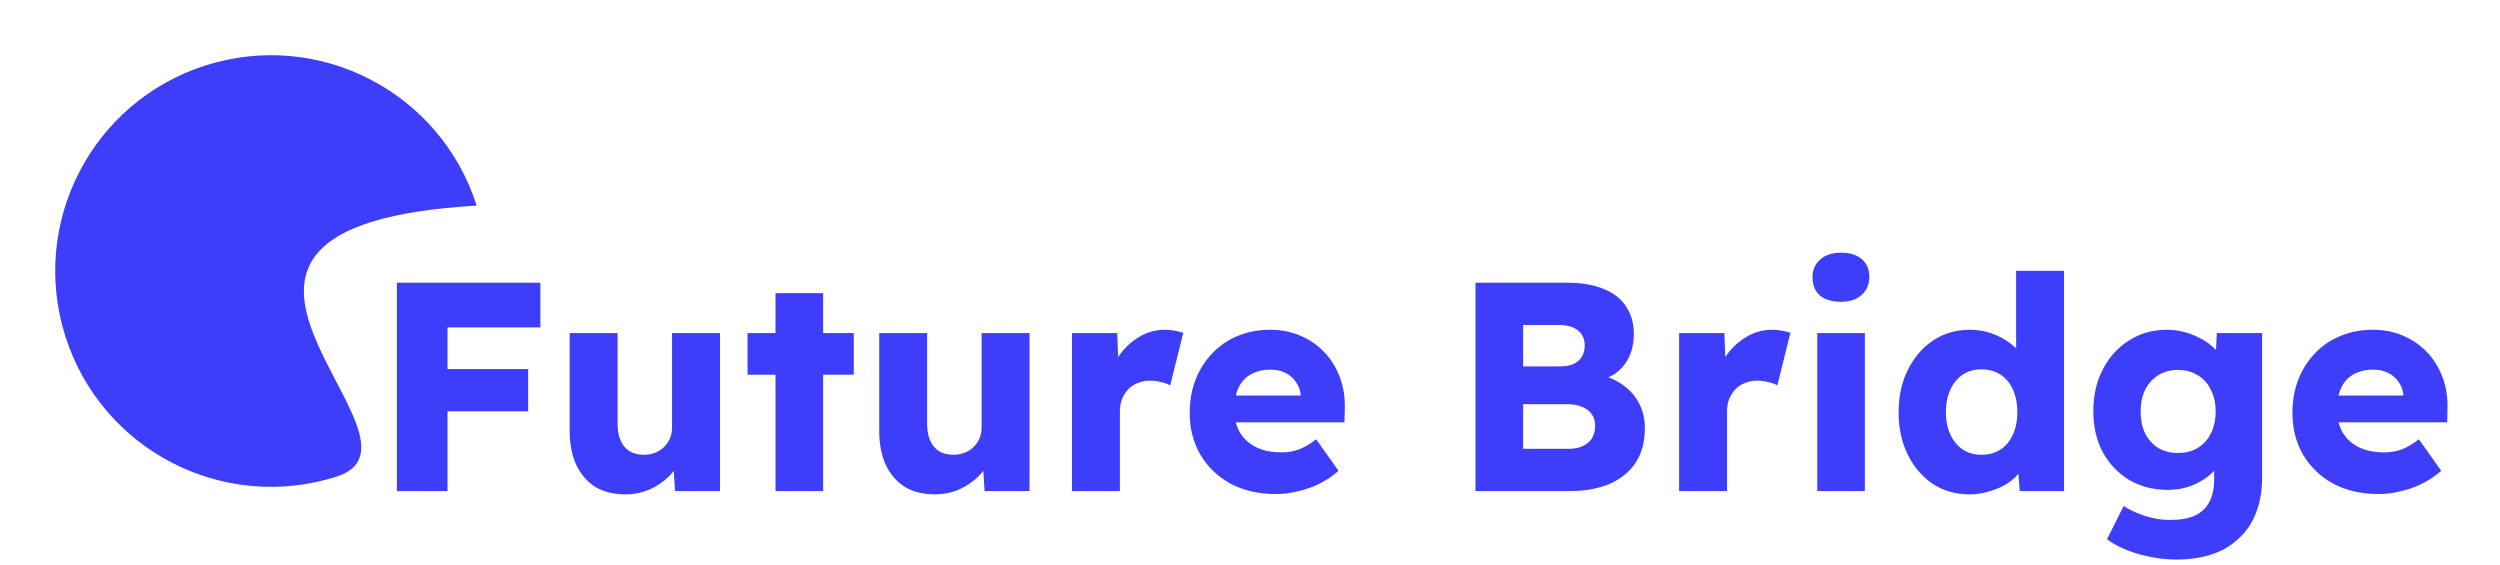 <svg width="168" height="38" viewBox="0 0 168 38" fill="none" xmlns="http://www.w3.org/2000/svg">
<path d="M26.673 33V19H30.073V33H26.673ZM28.253 27.64V24.8H35.493V27.64H28.253ZM28.253 22V19H36.313V22H28.253ZM42.023 33.22C41.237 33.22 40.563 33.053 40.003 32.72C39.457 32.373 39.03 31.88 38.723 31.24C38.43 30.6 38.283 29.833 38.283 28.94V22.38H41.503V28.5C41.503 28.927 41.57 29.293 41.703 29.6C41.837 29.907 42.037 30.147 42.303 30.32C42.57 30.48 42.89 30.56 43.263 30.56C43.543 30.56 43.797 30.513 44.023 30.42C44.263 30.327 44.463 30.2 44.623 30.04C44.797 29.867 44.93 29.673 45.023 29.46C45.117 29.233 45.163 28.987 45.163 28.72V22.38H48.383V33H45.363L45.223 30.82L45.823 30.58C45.663 31.087 45.397 31.54 45.023 31.94C44.65 32.327 44.203 32.64 43.683 32.88C43.163 33.107 42.61 33.22 42.023 33.22ZM52.115 33V19.7H55.315V33H52.115ZM50.235 25.18V22.38H57.375V25.18H50.235ZM62.824 33.22C62.038 33.22 61.364 33.053 60.804 32.72C60.258 32.373 59.831 31.88 59.524 31.24C59.231 30.6 59.084 29.833 59.084 28.94V22.38H62.304V28.5C62.304 28.927 62.371 29.293 62.504 29.6C62.638 29.907 62.837 30.147 63.104 30.32C63.371 30.48 63.691 30.56 64.064 30.56C64.344 30.56 64.597 30.513 64.824 30.42C65.064 30.327 65.264 30.2 65.424 30.04C65.597 29.867 65.731 29.673 65.824 29.46C65.918 29.233 65.964 28.987 65.964 28.72V22.38H69.184V33H66.164L66.024 30.82L66.624 30.58C66.464 31.087 66.198 31.54 65.824 31.94C65.451 32.327 65.004 32.64 64.484 32.88C63.964 33.107 63.411 33.22 62.824 33.22ZM72.036 33V22.38H75.076L75.216 25.84L74.616 25.18C74.776 24.607 75.036 24.093 75.396 23.64C75.769 23.187 76.203 22.827 76.696 22.56C77.189 22.293 77.716 22.16 78.276 22.16C78.516 22.16 78.736 22.18 78.936 22.22C79.15 22.26 79.343 22.307 79.516 22.36L78.636 25.9C78.49 25.807 78.29 25.733 78.036 25.68C77.796 25.613 77.543 25.58 77.276 25.58C76.983 25.58 76.71 25.633 76.456 25.74C76.203 25.833 75.99 25.973 75.816 26.16C75.643 26.347 75.503 26.567 75.396 26.82C75.303 27.073 75.256 27.36 75.256 27.68V33H72.036ZM85.749 33.2C84.575 33.2 83.555 32.967 82.689 32.5C81.822 32.02 81.148 31.373 80.668 30.56C80.189 29.733 79.948 28.793 79.948 27.74C79.948 26.927 80.082 26.18 80.349 25.5C80.615 24.82 80.989 24.233 81.469 23.74C81.948 23.233 82.515 22.847 83.168 22.58C83.835 22.3 84.562 22.16 85.349 22.16C86.095 22.16 86.775 22.293 87.388 22.56C88.015 22.827 88.555 23.2 89.008 23.68C89.462 24.16 89.808 24.727 90.049 25.38C90.288 26.033 90.395 26.747 90.368 27.52L90.349 28.38H81.888L81.428 26.58H87.749L87.409 26.96V26.56C87.382 26.227 87.275 25.933 87.088 25.68C86.915 25.413 86.682 25.207 86.388 25.06C86.095 24.913 85.762 24.84 85.388 24.84C84.868 24.84 84.422 24.947 84.049 25.16C83.689 25.36 83.415 25.66 83.228 26.06C83.042 26.447 82.948 26.927 82.948 27.5C82.948 28.087 83.069 28.6 83.308 29.04C83.562 29.467 83.922 29.8 84.388 30.04C84.868 30.28 85.435 30.4 86.088 30.4C86.542 30.4 86.942 30.333 87.288 30.2C87.648 30.067 88.035 29.84 88.448 29.52L89.948 31.64C89.535 32 89.095 32.293 88.629 32.52C88.162 32.747 87.682 32.913 87.189 33.02C86.709 33.14 86.228 33.2 85.749 33.2ZM99.153 33V19H105.334C106.294 19 107.107 19.14 107.774 19.42C108.44 19.687 108.94 20.08 109.274 20.6C109.62 21.107 109.794 21.72 109.794 22.44C109.794 23.24 109.594 23.913 109.194 24.46C108.807 25.007 108.24 25.373 107.494 25.56L107.454 25.18C108.08 25.313 108.62 25.547 109.074 25.88C109.54 26.213 109.9 26.627 110.154 27.12C110.407 27.6 110.534 28.147 110.534 28.76C110.534 29.467 110.414 30.087 110.174 30.62C109.934 31.14 109.587 31.58 109.134 31.94C108.68 32.3 108.147 32.567 107.534 32.74C106.934 32.913 106.267 33 105.534 33H99.153ZM102.354 30.16H105.414C105.787 30.16 106.1 30.1 106.354 29.98C106.62 29.86 106.827 29.687 106.974 29.46C107.12 29.22 107.194 28.933 107.194 28.6C107.194 28.293 107.114 28.033 106.954 27.82C106.807 27.607 106.594 27.447 106.314 27.34C106.034 27.22 105.7 27.16 105.314 27.16H102.354V30.16ZM102.354 24.62H104.854C105.2 24.62 105.494 24.567 105.734 24.46C105.987 24.34 106.174 24.18 106.294 23.98C106.427 23.767 106.494 23.513 106.494 23.22C106.494 22.793 106.347 22.46 106.054 22.22C105.76 21.967 105.32 21.84 104.734 21.84H102.354V24.62ZM112.837 33V22.38H115.877L116.017 25.84L115.417 25.18C115.577 24.607 115.837 24.093 116.197 23.64C116.57 23.187 117.004 22.827 117.497 22.56C117.99 22.293 118.517 22.16 119.077 22.16C119.317 22.16 119.537 22.18 119.737 22.22C119.95 22.26 120.144 22.307 120.317 22.36L119.437 25.9C119.29 25.807 119.09 25.733 118.837 25.68C118.597 25.613 118.344 25.58 118.077 25.58C117.784 25.58 117.51 25.633 117.257 25.74C117.004 25.833 116.79 25.973 116.617 26.16C116.444 26.347 116.304 26.567 116.197 26.82C116.104 27.073 116.057 27.36 116.057 27.68V33H112.837ZM122.119 33V22.38H125.319V33H122.119ZM123.719 20.28C123.119 20.28 122.645 20.14 122.299 19.86C121.965 19.567 121.799 19.153 121.799 18.62C121.799 18.14 121.972 17.747 122.319 17.44C122.665 17.133 123.132 16.98 123.719 16.98C124.319 16.98 124.785 17.127 125.119 17.42C125.452 17.7 125.619 18.1 125.619 18.62C125.619 19.113 125.445 19.513 125.099 19.82C124.765 20.127 124.305 20.28 123.719 20.28ZM132.345 33.22C131.425 33.22 130.605 32.987 129.885 32.52C129.179 32.04 128.619 31.387 128.205 30.56C127.792 29.72 127.585 28.767 127.585 27.7C127.585 26.633 127.792 25.687 128.205 24.86C128.619 24.02 129.185 23.36 129.905 22.88C130.625 22.4 131.452 22.16 132.385 22.16C132.865 22.16 133.325 22.233 133.765 22.38C134.205 22.527 134.605 22.727 134.965 22.98C135.325 23.233 135.619 23.527 135.845 23.86C136.072 24.18 136.205 24.513 136.245 24.86L135.485 25.04V18.2H138.705V33H135.725L135.545 30.58L136.185 30.68C136.145 31.013 136.012 31.333 135.785 31.64C135.572 31.947 135.292 32.22 134.945 32.46C134.599 32.687 134.199 32.867 133.745 33C133.305 33.147 132.839 33.22 132.345 33.22ZM133.165 30.56C133.659 30.56 134.085 30.44 134.445 30.2C134.805 29.96 135.079 29.627 135.265 29.2C135.465 28.773 135.565 28.273 135.565 27.7C135.565 27.113 135.465 26.607 135.265 26.18C135.079 25.753 134.805 25.42 134.445 25.18C134.085 24.94 133.659 24.82 133.165 24.82C132.672 24.82 132.245 24.94 131.885 25.18C131.539 25.42 131.265 25.753 131.065 26.18C130.865 26.607 130.765 27.113 130.765 27.7C130.765 28.273 130.865 28.773 131.065 29.2C131.265 29.627 131.539 29.96 131.885 30.2C132.245 30.44 132.672 30.56 133.165 30.56ZM146.271 37.6C145.405 37.6 144.538 37.473 143.671 37.22C142.818 36.967 142.125 36.64 141.591 36.24L142.711 34C142.991 34.187 143.298 34.347 143.631 34.48C143.978 34.627 144.338 34.74 144.711 34.82C145.085 34.9 145.465 34.94 145.851 34.94C146.531 34.94 147.085 34.84 147.511 34.64C147.938 34.44 148.258 34.133 148.471 33.72C148.685 33.32 148.791 32.813 148.791 32.2V30.42L149.411 30.52C149.318 30.96 149.085 31.36 148.711 31.72C148.351 32.08 147.905 32.373 147.371 32.6C146.838 32.813 146.271 32.92 145.671 32.92C144.711 32.92 143.851 32.7 143.091 32.26C142.345 31.807 141.751 31.187 141.311 30.4C140.885 29.6 140.671 28.68 140.671 27.64C140.671 26.573 140.885 25.633 141.311 24.82C141.738 23.993 142.325 23.347 143.071 22.88C143.818 22.4 144.658 22.16 145.591 22.16C145.991 22.16 146.371 22.207 146.731 22.3C147.105 22.393 147.445 22.52 147.751 22.68C148.071 22.827 148.351 23.007 148.591 23.22C148.845 23.42 149.045 23.64 149.191 23.88C149.351 24.12 149.458 24.367 149.511 24.62L148.851 24.78L148.971 22.38H152.011V32.14C152.011 33.007 151.878 33.773 151.611 34.44C151.358 35.12 150.978 35.693 150.471 36.16C149.978 36.64 149.378 37 148.671 37.24C147.965 37.48 147.165 37.6 146.271 37.6ZM146.351 30.44C146.871 30.44 147.318 30.327 147.691 30.1C148.078 29.86 148.371 29.533 148.571 29.12C148.785 28.707 148.891 28.22 148.891 27.66C148.891 27.1 148.785 26.613 148.571 26.2C148.371 25.773 148.078 25.447 147.691 25.22C147.318 24.98 146.871 24.86 146.351 24.86C145.845 24.86 145.405 24.98 145.031 25.22C144.658 25.447 144.365 25.773 144.151 26.2C143.951 26.613 143.851 27.1 143.851 27.66C143.851 28.22 143.951 28.707 144.151 29.12C144.365 29.533 144.658 29.86 145.031 30.1C145.405 30.327 145.845 30.44 146.351 30.44ZM159.85 33.2C158.677 33.2 157.657 32.967 156.79 32.5C155.923 32.02 155.25 31.373 154.77 30.56C154.29 29.733 154.05 28.793 154.05 27.74C154.05 26.927 154.183 26.18 154.45 25.5C154.717 24.82 155.09 24.233 155.57 23.74C156.05 23.233 156.617 22.847 157.27 22.58C157.937 22.3 158.663 22.16 159.45 22.16C160.197 22.16 160.877 22.293 161.49 22.56C162.117 22.827 162.657 23.2 163.11 23.68C163.563 24.16 163.91 24.727 164.15 25.38C164.39 26.033 164.497 26.747 164.47 27.52L164.45 28.38H155.99L155.53 26.58H161.85L161.51 26.96V26.56C161.483 26.227 161.377 25.933 161.19 25.68C161.017 25.413 160.783 25.207 160.49 25.06C160.197 24.913 159.863 24.84 159.49 24.84C158.97 24.84 158.523 24.947 158.15 25.16C157.79 25.36 157.517 25.66 157.33 26.06C157.143 26.447 157.05 26.927 157.05 27.5C157.05 28.087 157.17 28.6 157.41 29.04C157.663 29.467 158.023 29.8 158.49 30.04C158.97 30.28 159.537 30.4 160.19 30.4C160.643 30.4 161.043 30.333 161.39 30.2C161.75 30.067 162.137 29.84 162.55 29.52L164.05 31.64C163.637 32 163.197 32.293 162.73 32.52C162.263 32.747 161.783 32.913 161.29 33.02C160.81 33.14 160.33 33.2 159.85 33.2Z" fill="#3E3EFA"/>
<path d="M22.608 32.031C14.977 34.458 6.822 30.239 4.395 22.608C1.968 14.977 6.186 6.822 13.818 4.395C21.449 1.968 29.604 6.186 32.031 13.818C7.818 15.223 30.239 29.604 22.608 32.031Z" fill="#3E3EFA"/>
</svg>
